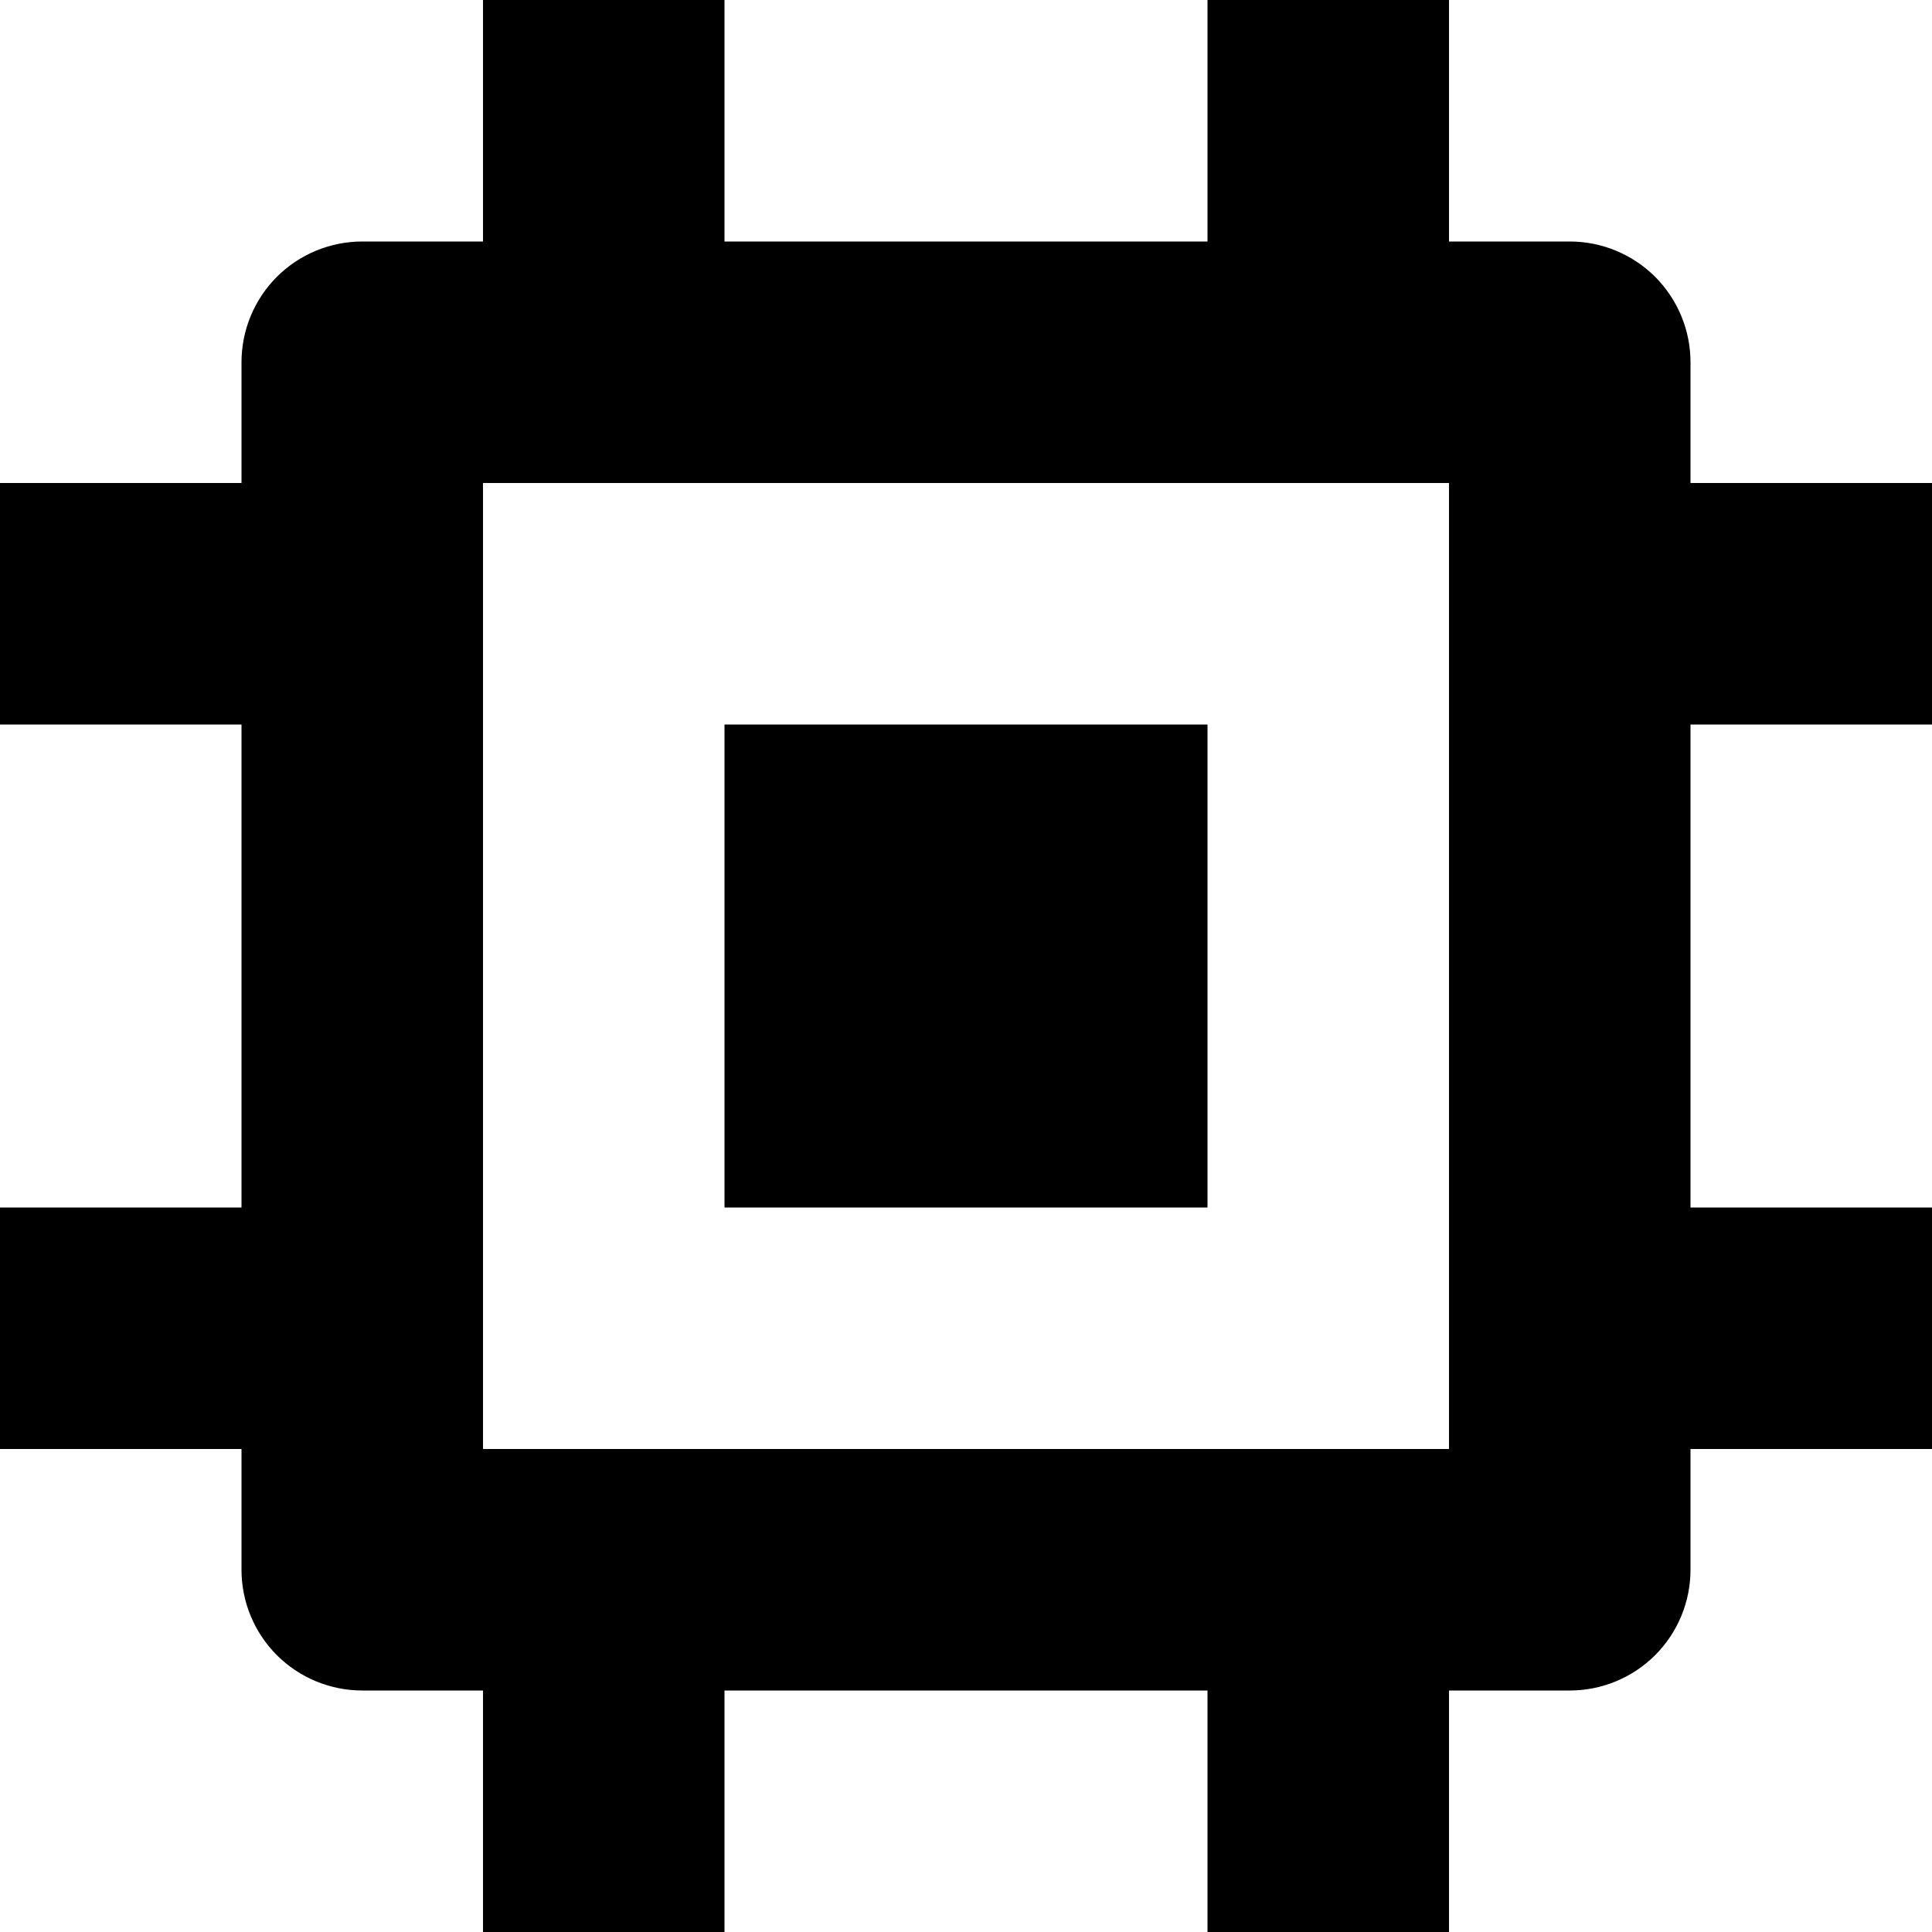 <svg viewBox="0 0 24 24" xmlns="http://www.w3.org/2000/svg">
<path d="M24 6V9H21V15H24V18H21V19.5C21 19.898 20.842 20.279 20.561 20.561C20.279 20.842 19.898 21 19.5 21H18V24H15V21H9V24H6V21H4.5C4.102 21 3.721 20.842 3.439 20.561C3.158 20.279 3 19.898 3 19.5V18H0V15H3V9H0V6H3V4.5C3 4.102 3.158 3.721 3.439 3.439C3.721 3.158 4.102 3 4.5 3H6V0H9V3H15V0H18V3H19.5C19.898 3 20.279 3.158 20.561 3.439C20.842 3.721 21 4.102 21 4.5V6H24ZM6 18H18V6H6V18ZM9 9H15V15H9V9Z"/>
</svg>
